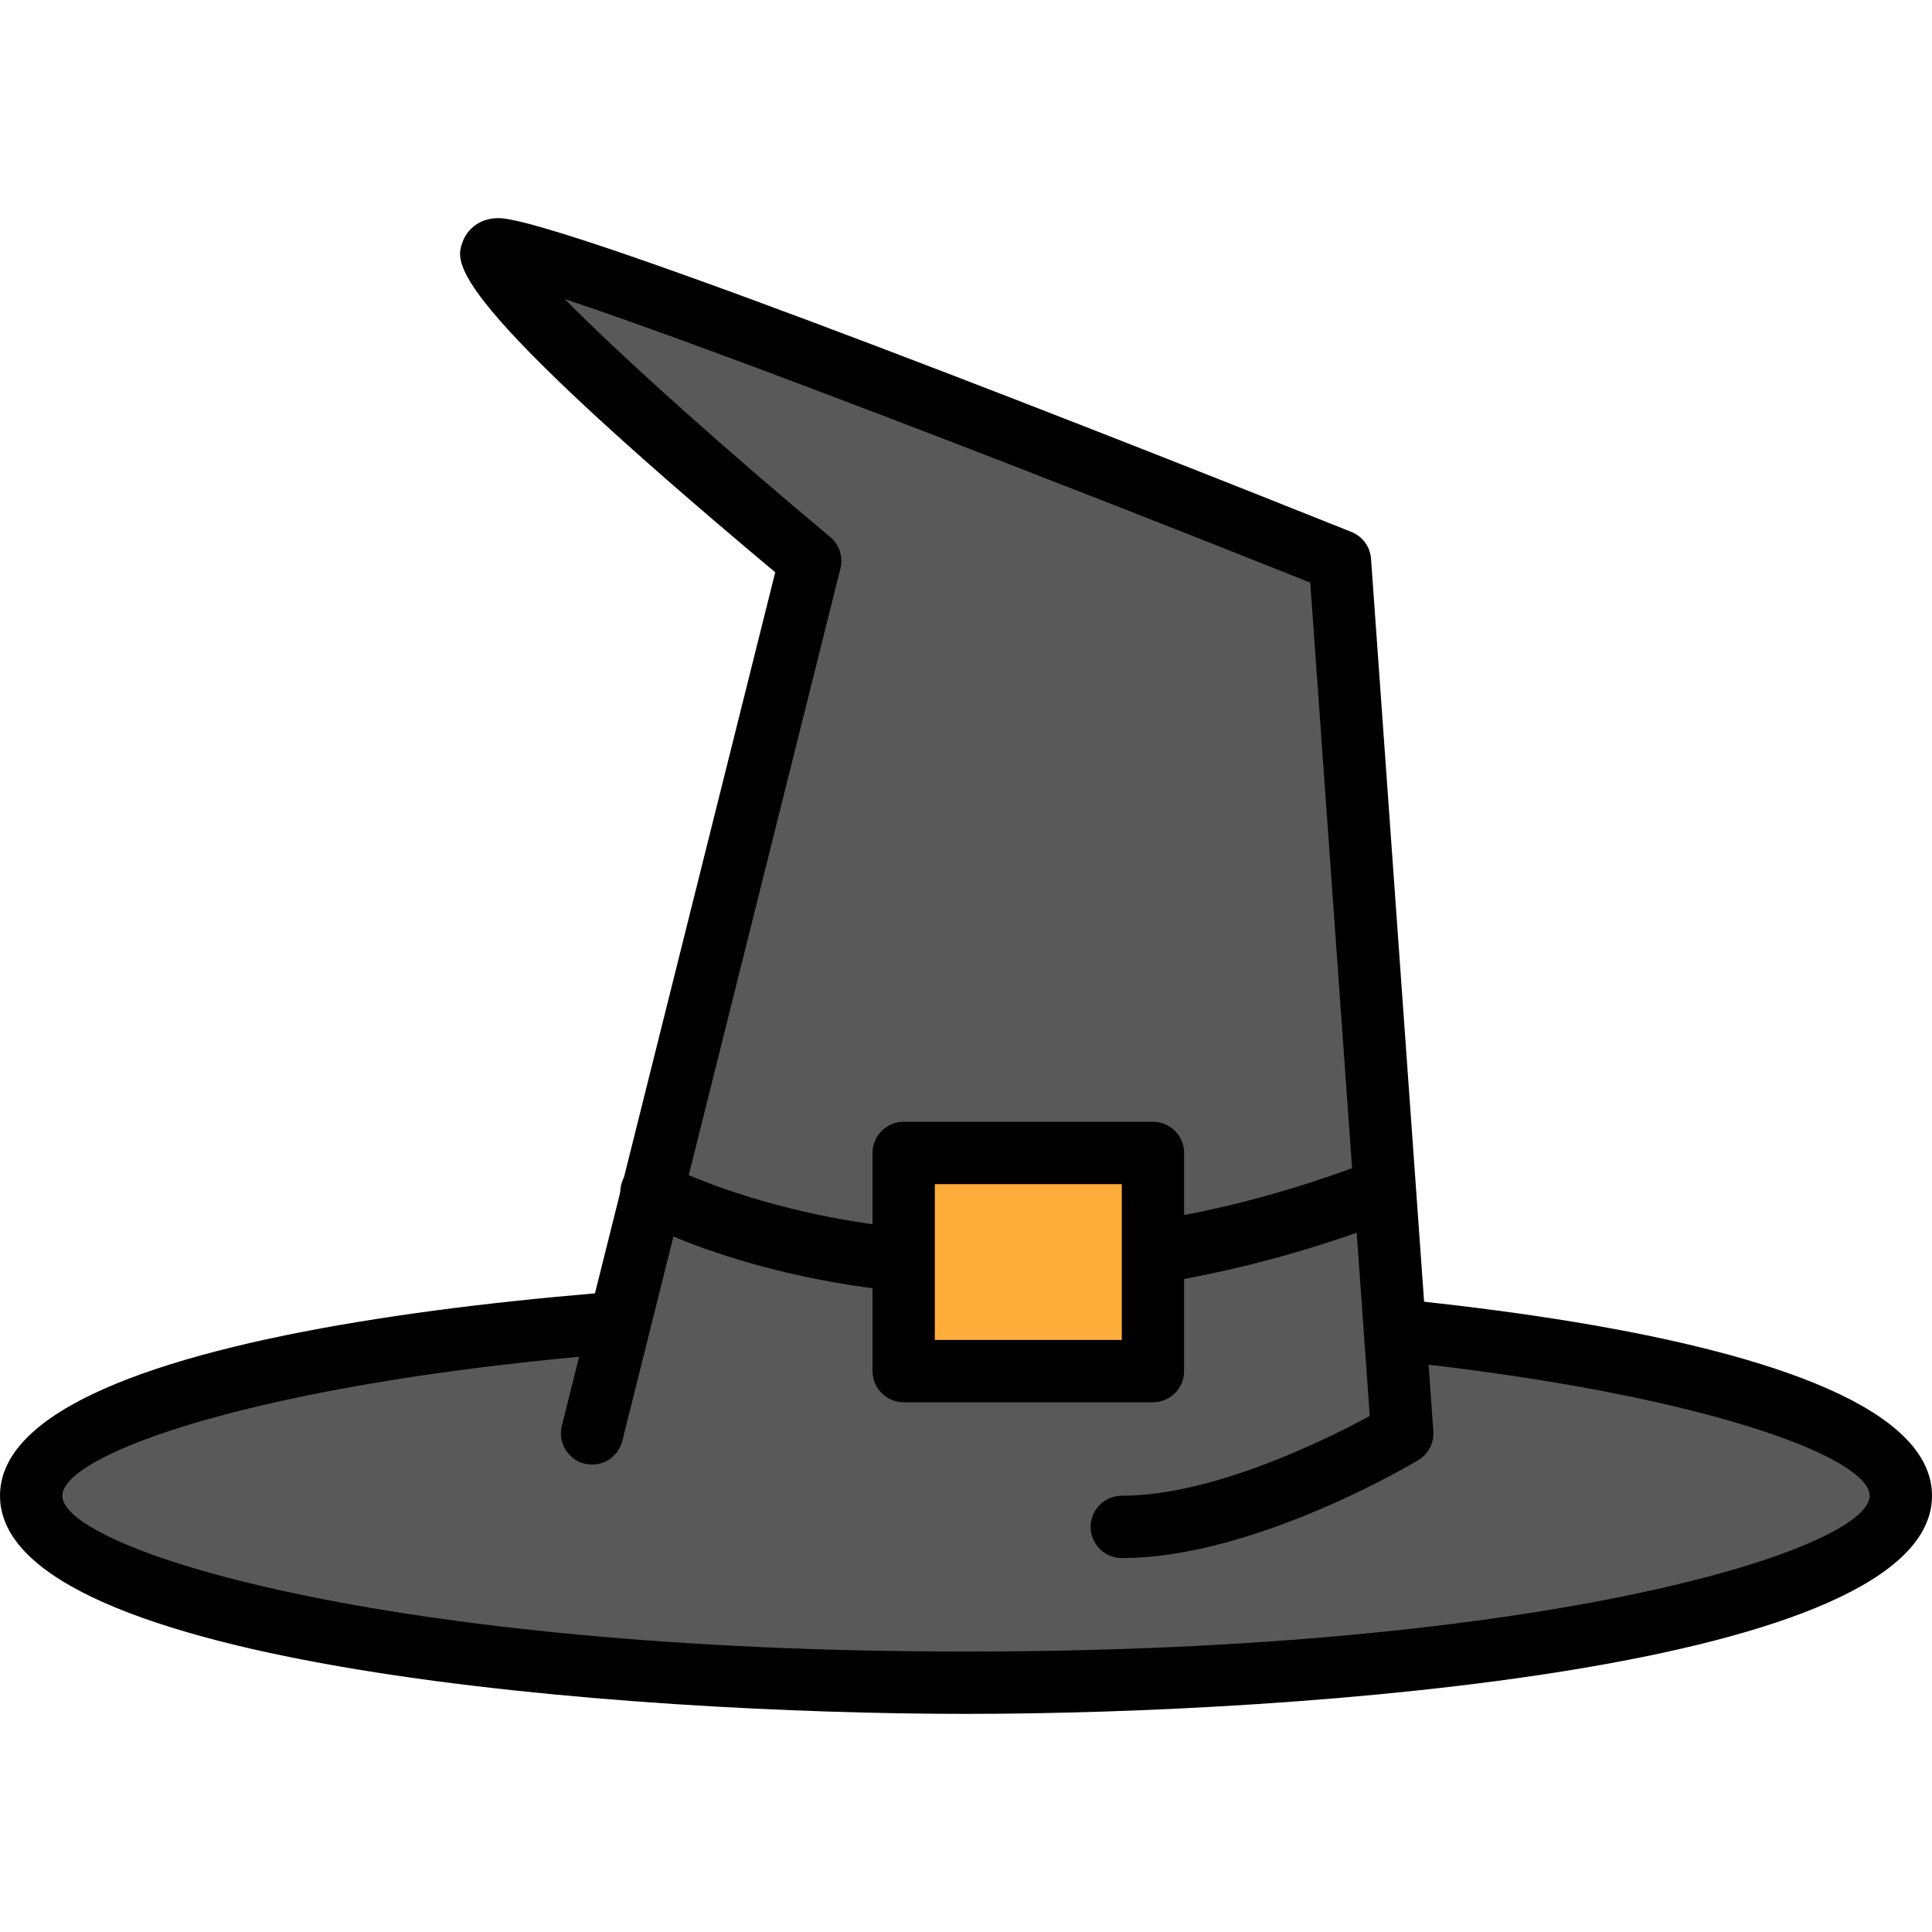 <?xml version="1.0" encoding="iso-8859-1"?>
<!-- Generator: Adobe Illustrator 19.0.0, SVG Export Plug-In . SVG Version: 6.00 Build 0)  -->
<svg version="1.1" id="Capa_1" xmlns="http://www.w3.org/2000/svg" xmlns:xlink="http://www.w3.org/1999/xlink" x="0px" y="0px"
	 viewBox="0 0 512 512" style="enable-background:new 0 0 512 512;" xml:space="preserve">
<ellipse style="fill:#595959;" cx="256" cy="396.387" rx="247.742" ry="49.548"/>
<path d="M256,454.194c-88.543,0-256-12.082-256-57.806s167.457-57.806,256-57.806s256,12.082,256,57.806
	S344.543,454.194,256,454.194z M256,355.097c-154.954,0-239.484,27.276-239.484,41.29s84.53,41.29,239.484,41.29
	s239.484-27.276,239.484-41.29S410.954,355.097,256,355.097z"/>
<path style="fill:#595959;" d="M156.903,379.871l57.806-231.226c0,0-99.097-82.581-82.581-82.581s222.968,82.581,222.968,82.581
	l16.516,231.226c0,0-41.29,24.774-74.323,24.774"/>
<path d="M297.29,412.903c-4.558,0-8.258-3.7-8.258-8.258s3.7-8.258,8.258-8.258c24.37,0,54.594-15.1,65.714-21.145l-15.773-220.85
	c-63.901-25.505-157.923-62.006-197.574-75.14c15.542,15.756,44.205,41.27,70.342,63.05c2.436,2.031,3.493,5.273,2.725,8.345
	l-57.806,231.226c-1.111,4.422-5.603,7.118-10.013,6.008c-4.426-1.107-7.114-5.591-6.012-10.017l56.551-226.201
	c-87.911-73.575-84.872-81.97-82.853-87.548c1.107-3.051,4.191-6.309,9.538-6.309c16.801,0,177.259,63.657,226.036,83.171
	c2.936,1.177,4.942,3.923,5.17,7.077L379.85,379.28c0.223,3.105-1.321,6.07-3.989,7.668
	C374.099,388.013,332.21,412.903,297.29,412.903z"/>
<path style="fill:#595959;" d="M172.655,315.9c0,0,78.386,43.384,192.347,0"/>
<path d="M264.188,343.564c-57.617,0-93.324-19.217-95.533-20.439c-3.993-2.209-5.434-7.234-3.229-11.227
	c2.205-3.984,7.222-5.434,11.214-3.229c1.036,0.562,76.957,40.803,185.422-0.487c4.253-1.614,9.034,0.512,10.657,4.777
	c1.623,4.261-0.516,9.034-4.777,10.657C328.683,338.56,293.587,343.564,264.188,343.564z"/>
<rect x="239.484" y="305.548" style="fill:#FCAD3A;" width="66.065" height="57.806"/>
<path d="M305.548,371.613h-66.065c-4.558,0-8.258-3.7-8.258-8.258v-57.806c0-4.558,3.7-8.258,8.258-8.258h66.065
	c4.558,0,8.258,3.7,8.258,8.258v57.806C313.806,367.913,310.107,371.613,305.548,371.613z M247.742,355.097h49.548v-41.29h-49.548
	V355.097z"/>
<g>
</g>
<g>
</g>
<g>
</g>
<g>
</g>
<g>
</g>
<g>
</g>
<g>
</g>
<g>
</g>
<g>
</g>
<g>
</g>
<g>
</g>
<g>
</g>
<g>
</g>
<g>
</g>
<g>
</g>
</svg>
